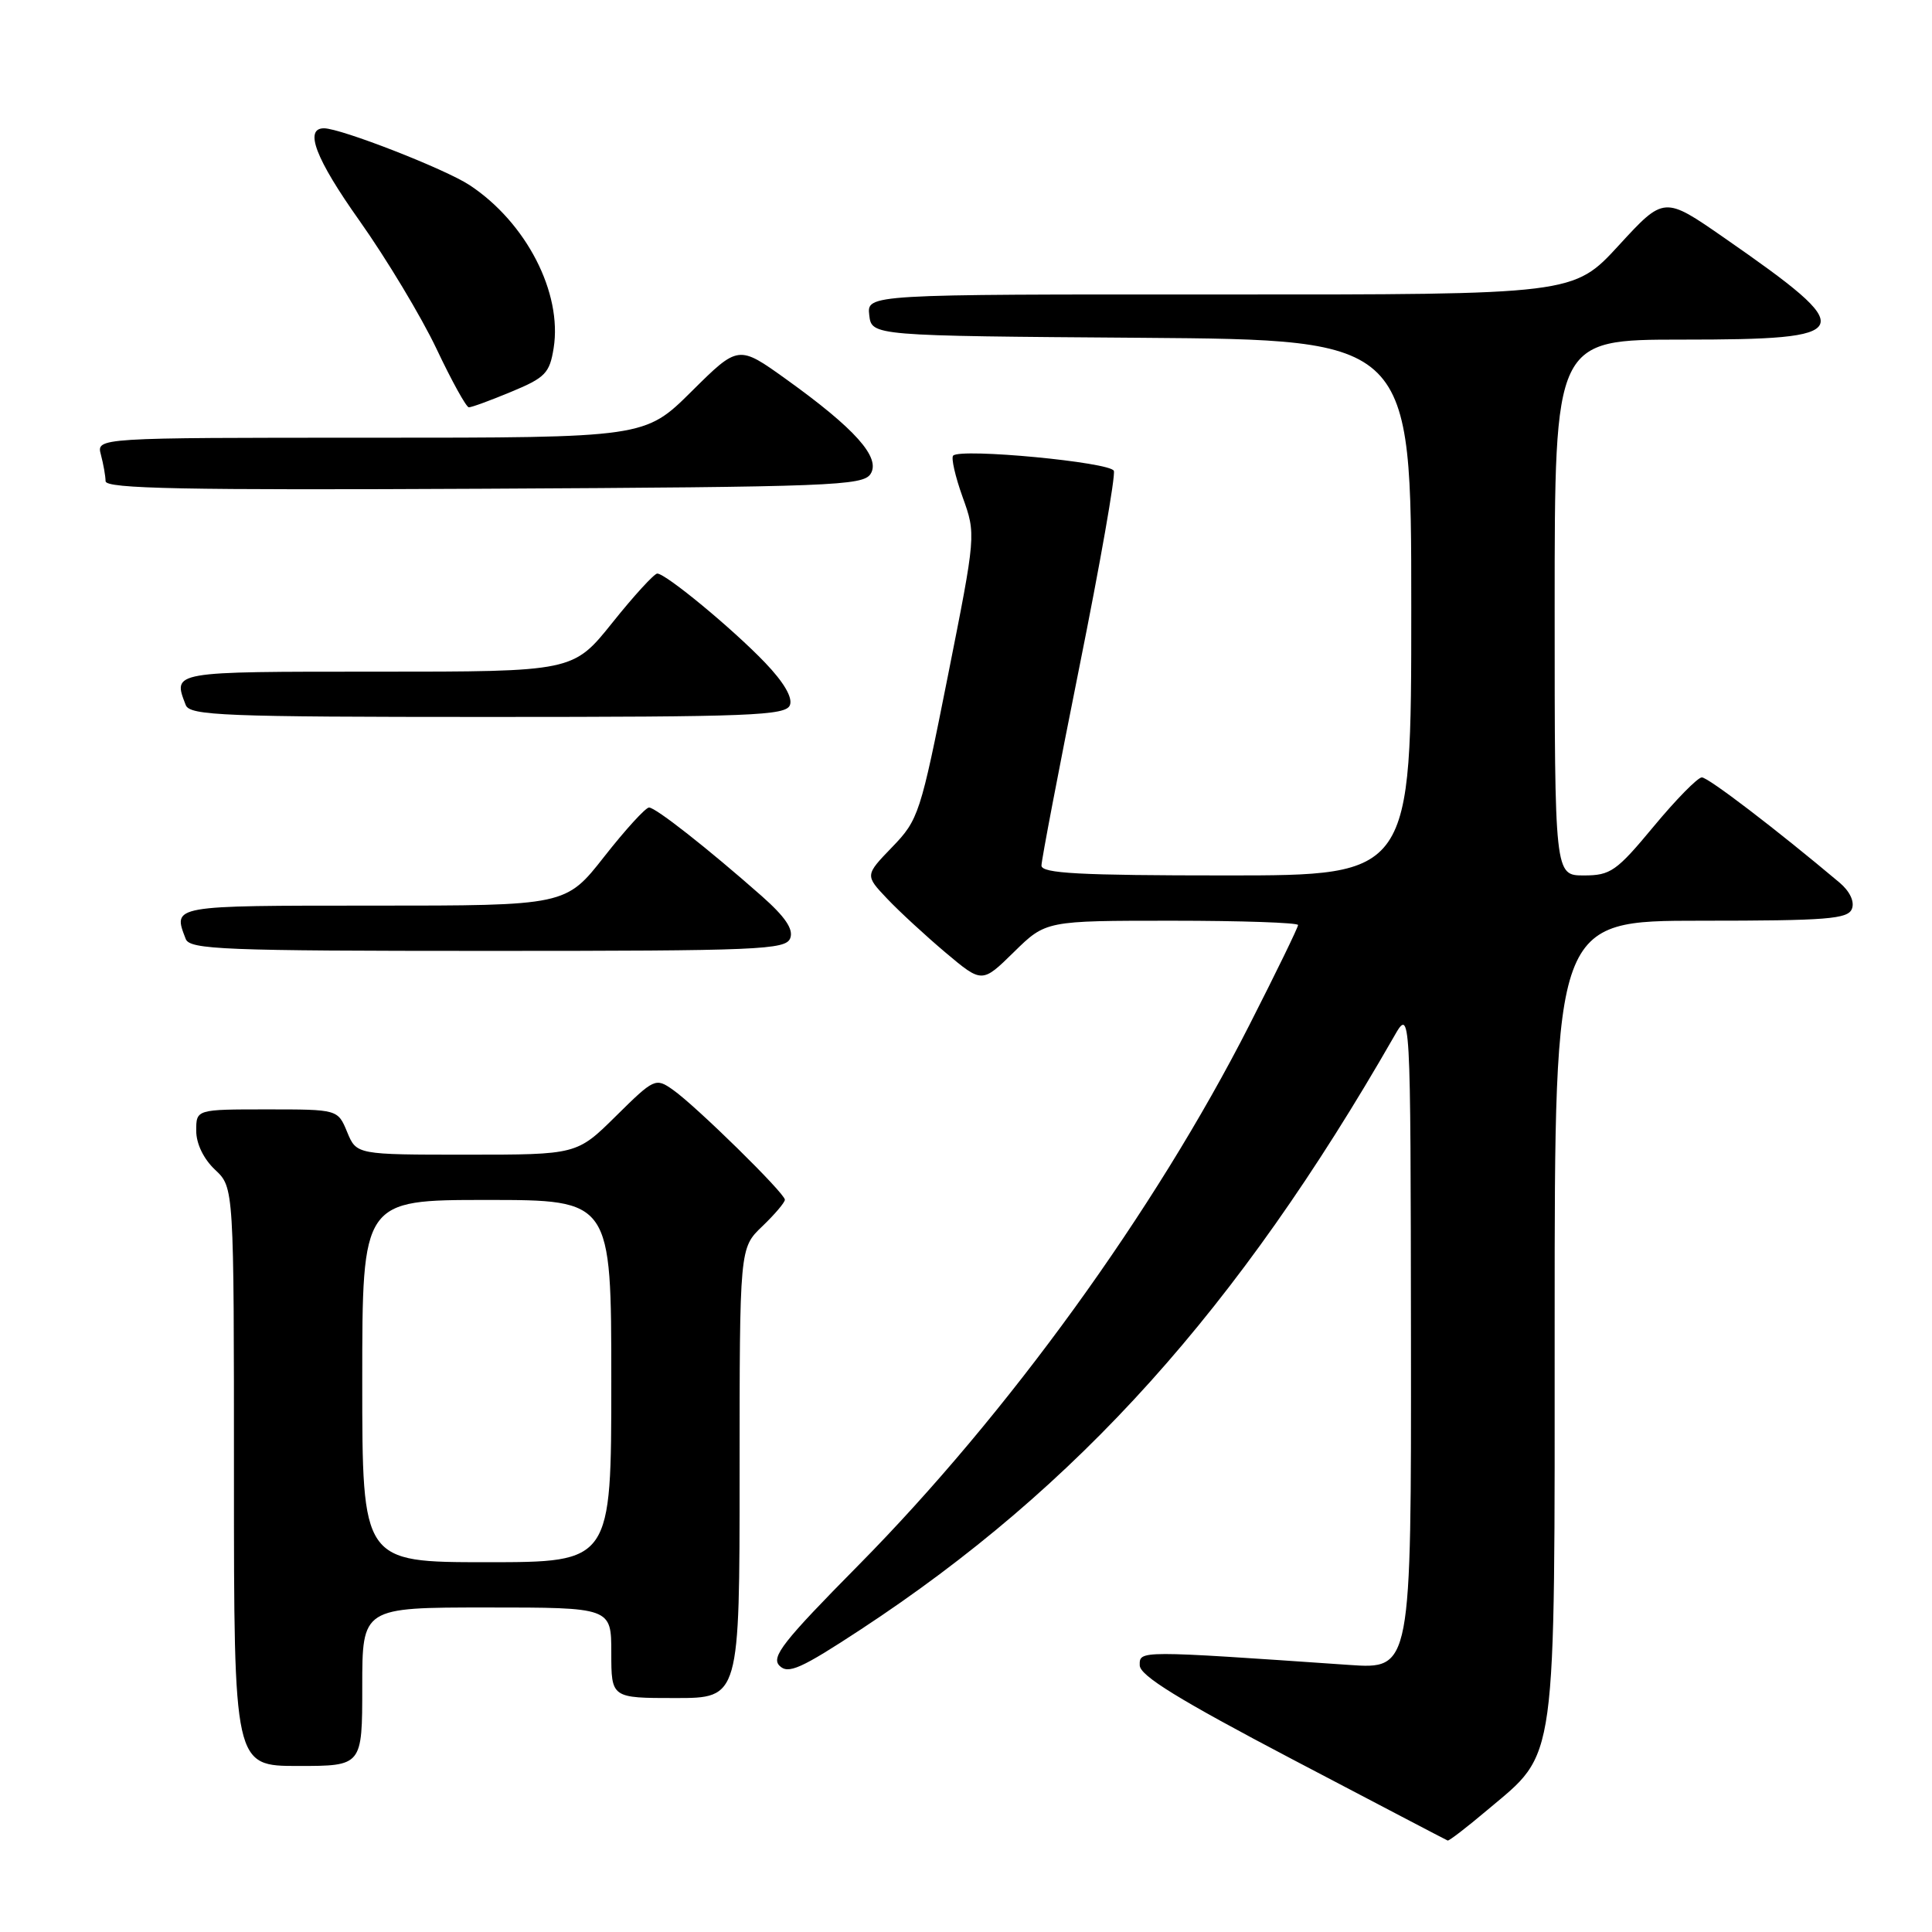 <?xml version="1.0" encoding="UTF-8" standalone="no"?>
<!DOCTYPE svg PUBLIC "-//W3C//DTD SVG 1.1//EN" "http://www.w3.org/Graphics/SVG/1.1/DTD/svg11.dtd" >
<svg xmlns="http://www.w3.org/2000/svg" xmlns:xlink="http://www.w3.org/1999/xlink" version="1.1" viewBox="0 0 256 256">
 <g >
 <path fill="currentColor"
d=" M 197.05 239.86 C 206.40 231.98 206.00 234.87 206.00 174.68 C 206.00 122.00 206.00 122.00 225.39 122.00 C 242.13 122.00 244.87 121.78 245.39 120.42 C 245.76 119.47 245.11 118.10 243.75 116.95 C 235.38 109.91 226.34 103.00 225.50 103.01 C 224.95 103.02 222.08 105.94 219.12 109.51 C 214.19 115.45 213.41 116.00 209.87 116.00 C 206.00 116.00 206.00 116.00 206.00 80.50 C 206.00 45.00 206.00 45.00 222.88 45.00 C 246.14 45.00 246.53 44.06 228.48 31.52 C 220.50 25.98 220.50 25.98 214.50 32.51 C 208.50 39.04 208.50 39.04 161.68 39.02 C 114.87 39.00 114.87 39.00 115.18 41.75 C 115.50 44.50 115.50 44.50 151.25 44.76 C 187.00 45.03 187.00 45.03 187.00 80.51 C 187.00 116.00 187.00 116.00 162.50 116.00 C 143.00 116.00 138.00 115.73 138.00 114.69 C 138.00 113.97 140.26 102.16 143.01 88.44 C 145.77 74.73 147.83 63.00 147.59 62.39 C 147.16 61.24 127.31 59.36 126.30 60.37 C 126.01 60.66 126.57 63.13 127.55 65.86 C 129.33 70.81 129.33 70.81 125.58 89.66 C 121.97 107.83 121.71 108.63 118.22 112.24 C 114.61 115.98 114.61 115.98 117.56 119.09 C 119.17 120.79 122.67 124.01 125.31 126.24 C 130.13 130.29 130.13 130.29 134.35 126.15 C 138.58 122.00 138.58 122.00 155.29 122.00 C 164.48 122.00 172.00 122.26 172.00 122.57 C 172.00 122.89 169.10 128.85 165.55 135.82 C 153.01 160.46 133.56 187.35 113.72 207.43 C 103.77 217.50 102.14 219.57 103.29 220.72 C 104.44 221.87 106.12 221.12 114.06 215.91 C 142.83 197.02 164.02 173.45 184.71 137.35 C 186.91 133.50 186.91 133.50 186.96 177.34 C 187.00 221.18 187.00 221.18 178.75 220.61 C 150.75 218.68 151.00 218.68 151.02 220.66 C 151.03 222.03 156.19 225.21 171.27 233.13 C 182.40 238.97 191.64 243.81 191.82 243.88 C 192.00 243.95 194.35 242.14 197.05 239.86 Z  M 48.00 223.50 C 48.00 213.00 48.00 213.00 64.50 213.00 C 81.00 213.00 81.00 213.00 81.00 219.00 C 81.00 225.00 81.00 225.00 89.50 225.00 C 98.00 225.00 98.00 225.00 98.00 195.19 C 98.00 165.37 98.00 165.37 101.00 162.50 C 102.65 160.92 104.00 159.33 104.00 158.97 C 104.00 158.11 92.20 146.53 89.16 144.40 C 86.87 142.79 86.68 142.88 81.62 147.88 C 76.44 153.00 76.44 153.00 61.84 153.00 C 47.24 153.00 47.24 153.00 46.00 150.00 C 44.76 147.00 44.76 147.00 35.38 147.00 C 26.00 147.00 26.00 147.00 26.00 149.83 C 26.00 151.55 26.98 153.57 28.50 155.00 C 31.00 157.35 31.00 157.35 31.00 195.67 C 31.00 234.00 31.00 234.00 39.50 234.00 C 48.00 234.00 48.00 234.00 48.00 223.50 Z  M 104.71 124.32 C 105.16 123.13 104.05 121.49 100.93 118.73 C 93.75 112.40 86.88 107.00 86.00 107.00 C 85.55 107.00 82.88 109.92 80.07 113.50 C 74.97 120.00 74.97 120.00 49.48 120.00 C 22.59 120.00 22.89 119.95 24.61 124.42 C 25.15 125.82 29.61 126.00 64.64 126.00 C 100.64 126.00 104.12 125.85 104.71 124.32 Z  M 104.67 93.43 C 105.05 92.43 103.86 90.40 101.38 87.81 C 97.06 83.30 88.22 76.00 87.09 76.00 C 86.69 76.00 84.01 78.92 81.15 82.50 C 75.94 89.00 75.94 89.00 49.97 89.00 C 22.56 89.00 22.89 88.94 24.61 93.42 C 25.15 94.82 29.61 95.00 64.64 95.00 C 99.55 95.00 104.13 94.82 104.67 93.43 Z  M 115.36 62.79 C 116.72 60.63 113.31 56.81 104.17 50.25 C 97.84 45.71 97.84 45.71 91.64 51.86 C 85.45 58.00 85.45 58.00 49.11 58.00 C 12.77 58.00 12.77 58.00 13.37 60.25 C 13.70 61.49 13.98 63.07 13.99 63.76 C 14.00 64.76 24.37 64.96 64.14 64.76 C 110.23 64.52 114.37 64.36 115.36 62.79 Z  M 67.75 51.91 C 72.25 50.05 72.83 49.44 73.36 46.13 C 74.53 38.81 69.74 29.50 62.24 24.54 C 59.03 22.41 45.16 17.00 42.93 17.00 C 40.27 17.00 41.82 21.05 47.63 29.24 C 51.23 34.33 55.83 41.98 57.84 46.22 C 59.85 50.47 61.78 53.96 62.12 53.97 C 62.46 53.99 64.99 53.06 67.75 51.91 Z  M 48.00 183.00 C 48.00 159.00 48.00 159.00 64.50 159.00 C 81.00 159.00 81.00 159.00 81.00 183.00 C 81.00 207.00 81.00 207.00 64.50 207.00 C 48.00 207.00 48.00 207.00 48.00 183.00 Z "/>
</g>
</svg>